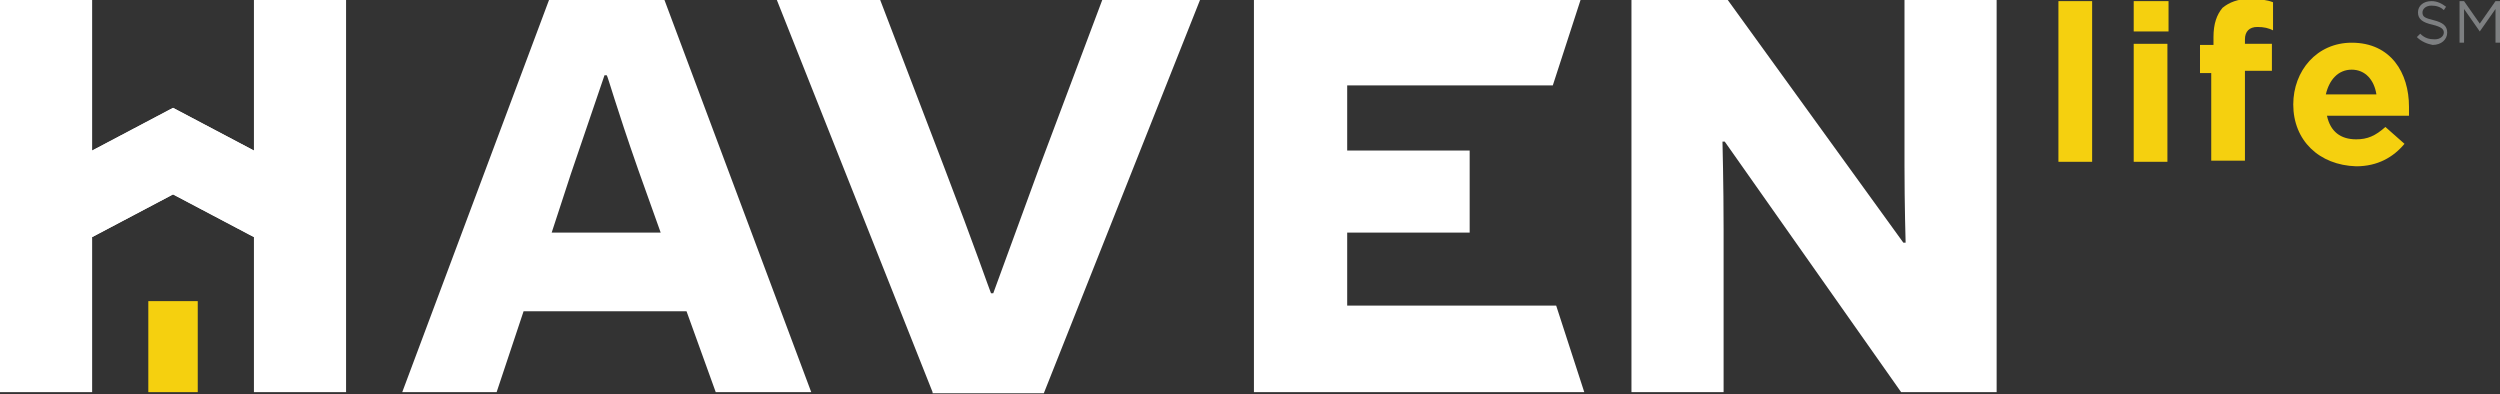 <?xml version="1.0" encoding="utf-8"?>
<!-- Generator: Adobe Illustrator 18.0.0, SVG Export Plug-In . SVG Version: 6.00 Build 0)  -->
<!DOCTYPE svg PUBLIC "-//W3C//DTD SVG 1.1//EN" "http://www.w3.org/Graphics/SVG/1.1/DTD/svg11.dtd">
<svg version="1.1" id="Layer_1" xmlns="http://www.w3.org/2000/svg" xmlns:xlink="http://www.w3.org/1999/xlink" x="0px" y="0px"
	 viewBox="8.6 7.3 222.5 35.1" enable-background="new 0 0 239.4 49.6" xml:space="preserve">
<rect x="8.6" y="7.3" width="222.5" height="35.1" fill="#333333" stroke="none"/>
<polygon fill="#ffffff" points="31.2,42.2 31.2,28.4 24,24.6 16.8,28.4 16.8,42.2 8.6,42.2 8.6,7.2 16.8,7.2 16.8,20.7 24,16.9 
	31.2,20.7 31.2,7.2 39.4,7.2 39.4,42.2 "/>
<path fill="#ffffff" d="M55.2,35l-2.4,7.2h-8.4l13.1-35h10.2l13.1,35h-8.5L69.7,35H55.2z M65.4,22.4c-2-5.7-2.7-8.3-2.8-8.4h-0.2
	l-3,8.8l-1.7,5.2h9.7L65.4,22.4z"/>
<path fill="#ffffff" d="M91.6,42.2l-13.9-35h9.2l5.7,14.9c2.8,7.3,4.1,11.1,4.2,11.3H97l4.1-11.2l5.6-14.9h8.7l-13.9,35H91.6z"/>
<polygon fill="#ffffff" points="120.2,7.2 149.3,7.2 146.8,14.9 128.5,14.9 128.5,20.7 139.4,20.7 139.4,28 128.5,28 128.5,34.5 
	147.1,34.5 149.6,42.2 120.2,42.2 "/>
<path fill="#ffffff" d="M177.8,42.2l-15.7-22.3h-0.2c0,0.1,0.1,3.8,0.1,7.8v14.5h-8.2v-35h8.5L178,28.9h0.2c0-0.1-0.1-3.3-0.1-6.9
	V7.2h8.2v35H177.8z"/>
<rect x="21.8" y="34.1" fill="#F5D00F" width="4.4" height="8.1"/>
<polygon fill="#ffffff" points="24,24.6 24,16.9 31.2,20.7 31.2,28.4 "/>
<polygon fill="#ffffff" points="24,24.6 24,16.9 16.8,20.7 16.8,28.4 "/>
<path fill="#F5D00F" d="M191.8,7.4h3v14.3h-3V7.4z"/>
<path fill="#F5D00F" d="M198.5,7.4h3.1v2.7h-3.1V7.4z M198.5,11.2h3v10.5h-3V11.2z"/>
<path fill="#F5D00F" d="M205.6,13.8h-1.2v-2.5h1.2v-0.7c0-1.2,0.3-2,0.8-2.6c0.6-0.5,1.4-0.8,2.4-0.8c0.9,0,1.6,0.1,2.1,0.3v2.5
	c-0.4-0.2-0.8-0.3-1.4-0.3c-0.7,0-1.1,0.4-1.1,1.1v0.4h2.4v2.4h-2.4v8h-3V13.8z"/>
<path fill="#F5D00F" d="M212.7,16.6L212.7,16.6c0-3,2.1-5.5,5.2-5.5c3.5,0,5.1,2.7,5.1,5.7c0,0.2,0,0.5,0,0.8h-7.3
	c0.3,1.4,1.2,2.1,2.6,2.1c1,0,1.7-0.3,2.6-1.1l1.7,1.5c-1,1.2-2.4,2-4.3,2C215,22,212.7,19.8,212.7,16.6z M220.1,15.7
	c-0.2-1.3-1-2.2-2.2-2.2c-1.2,0-2,0.9-2.3,2.2H220.1z"/>
<path fill="#7D7F81" d="M223.7,10.6l0.3-0.3c0.4,0.4,0.8,0.5,1.3,0.5c0.5,0,0.8-0.3,0.8-0.6v0c0-0.3-0.2-0.5-1-0.7
	c-0.9-0.2-1.3-0.5-1.3-1.1v0c0-0.6,0.5-1,1.2-1c0.5,0,0.9,0.2,1.3,0.5l-0.2,0.3c-0.3-0.3-0.7-0.4-1.1-0.4c-0.5,0-0.8,0.3-0.8,0.6v0
	c0,0.4,0.2,0.5,1,0.7c0.8,0.2,1.2,0.5,1.2,1.1v0c0,0.6-0.5,1.1-1.3,1.1C224.6,11.2,224.1,11,223.7,10.6z"/>
<path fill="#7D7F81" d="M227.5,7.4h0.4l1.4,2l1.4-2h0.4v3.7h-0.4v-3l-1.4,2h0l-1.4-2v3h-0.4V7.4z"/>
</svg>
